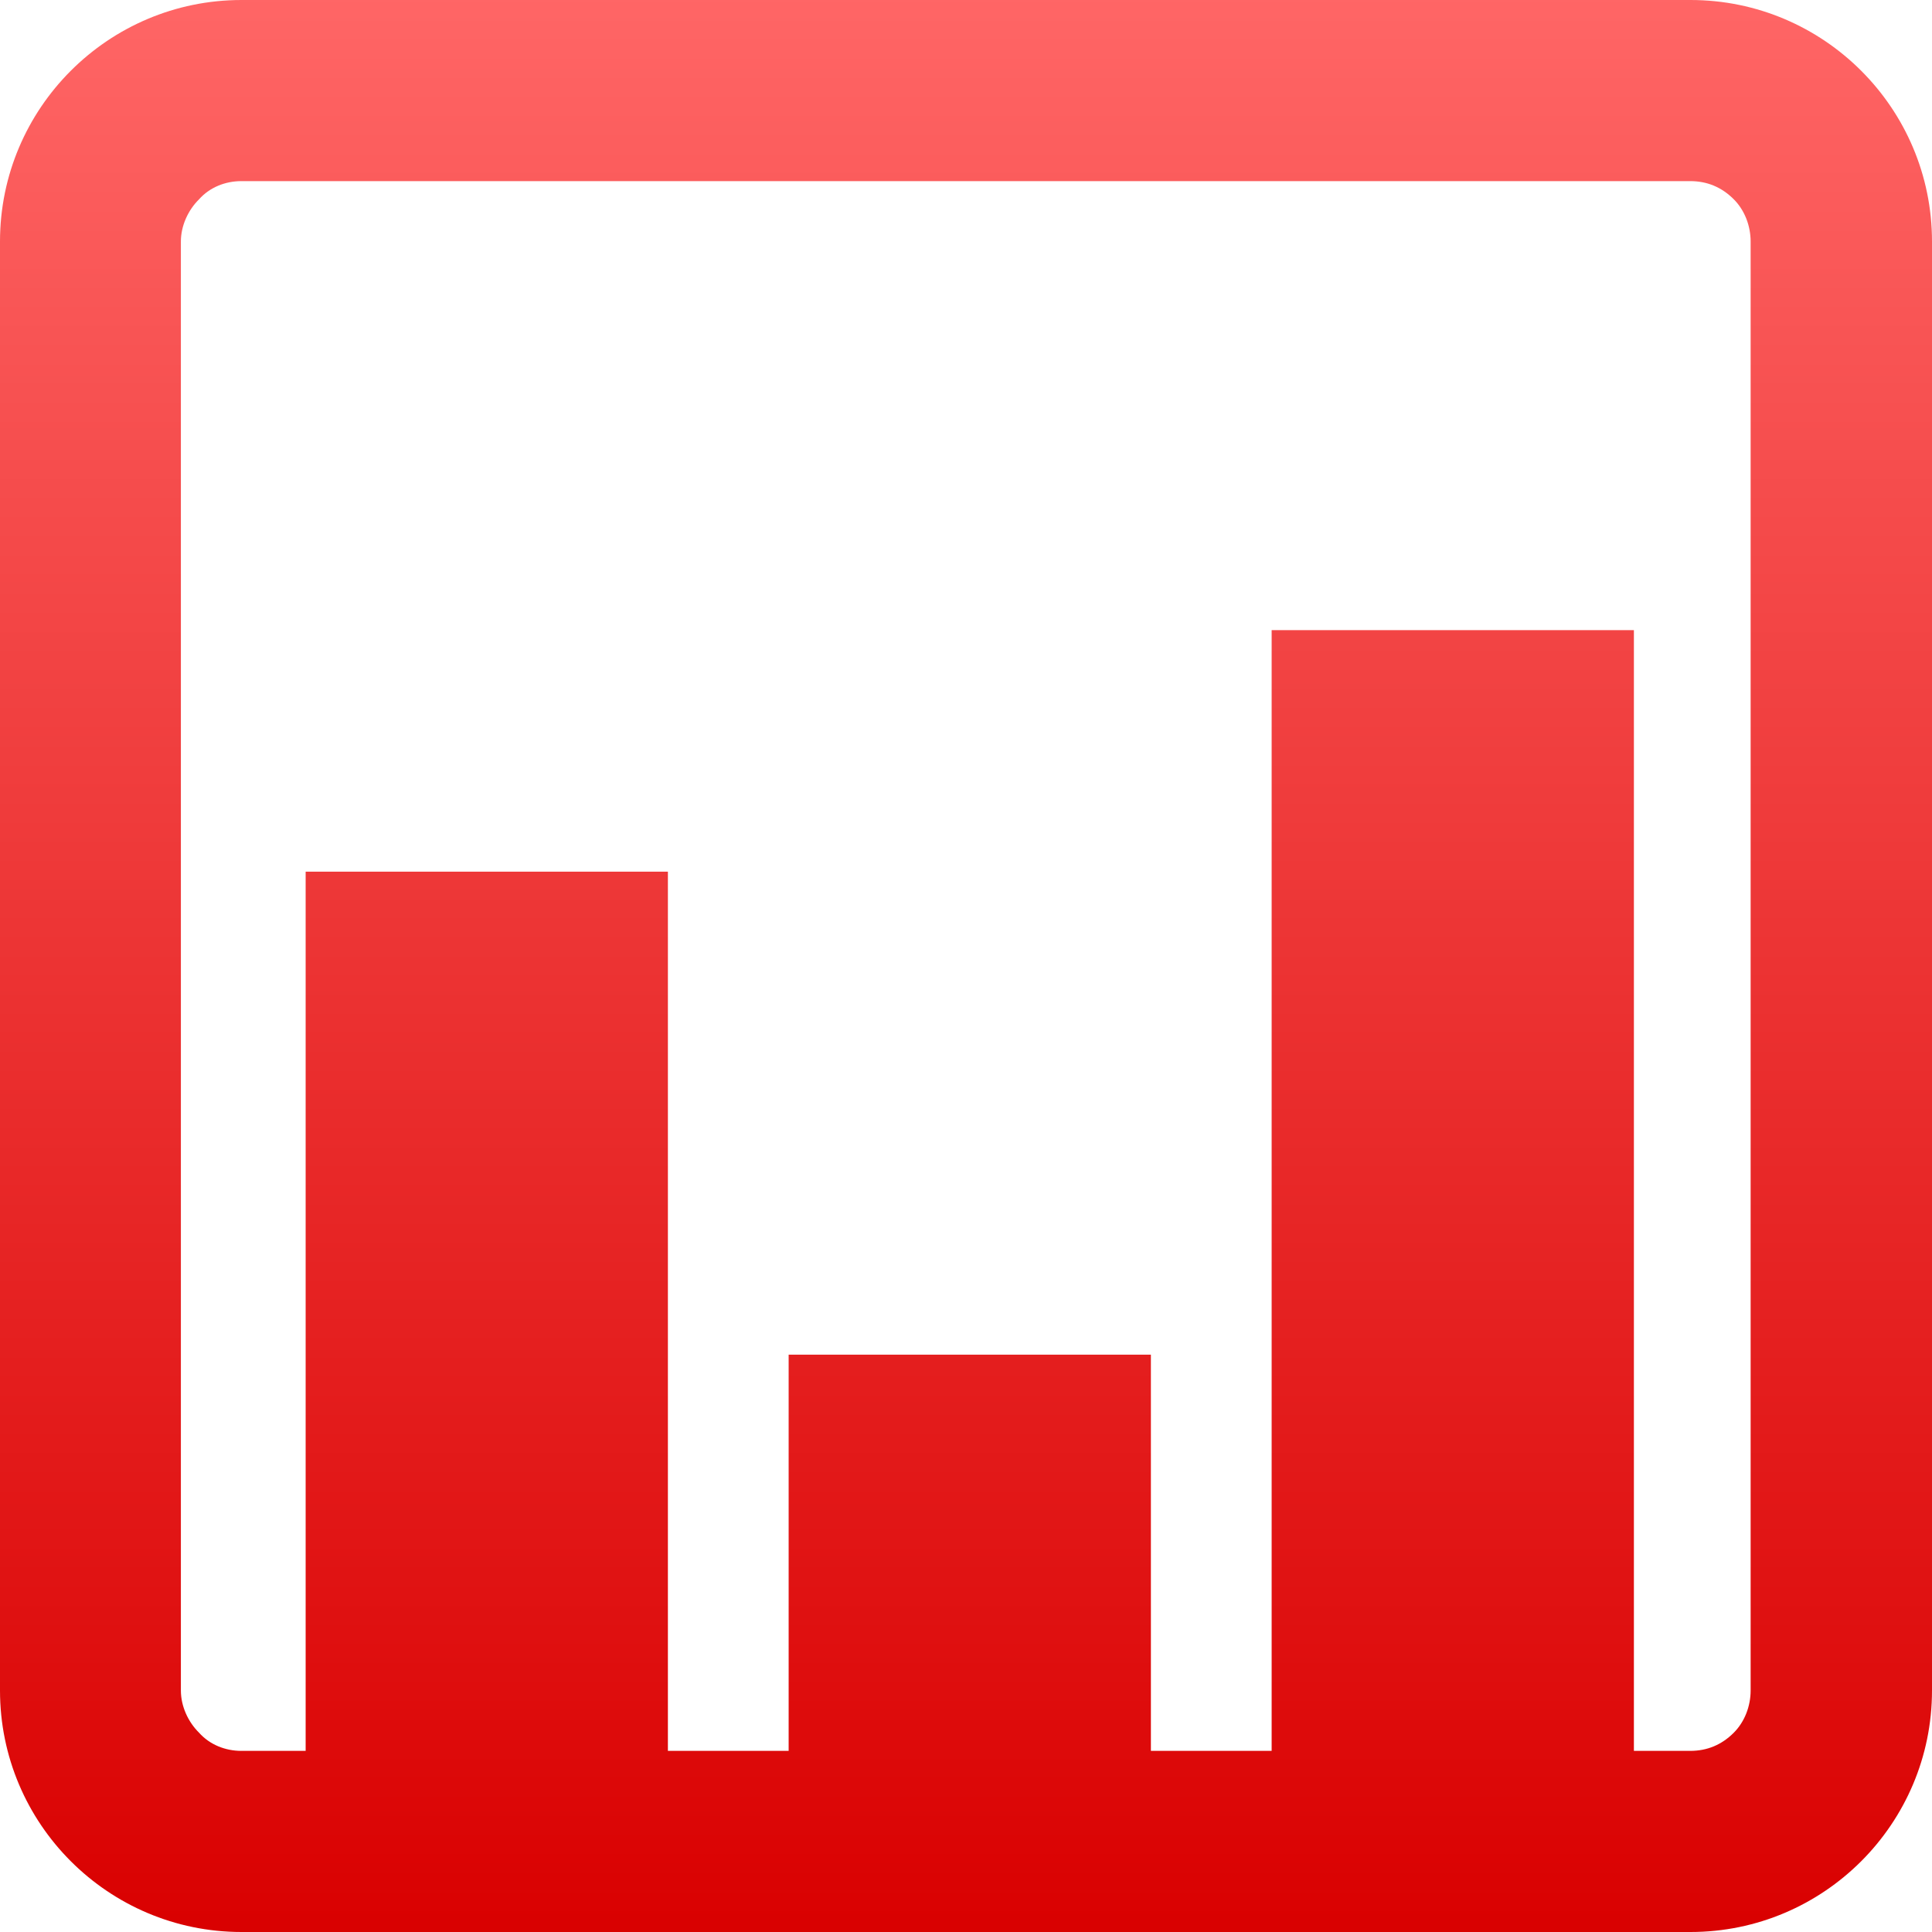 <svg xmlns="http://www.w3.org/2000/svg" xmlns:xlink="http://www.w3.org/1999/xlink" width="64" height="64" viewBox="0 0 64 64" version="1.1">
<defs>
<linearGradient id="linear0" gradientUnits="userSpaceOnUse" x1="0" y1="0" x2="0" y2="1" gradientTransform="matrix(64,0,0,64,0,0)">
<stop offset="0" style="stop-color:#ff6666;stop-opacity:1;"/>
<stop offset="1" style="stop-color:#d90000;stop-opacity:1;"/>
</linearGradient>
</defs>
<g id="surface1">
<path style=" stroke:none;fill-rule:evenodd;fill:url(#linear0);" d="M 54.125 58 L 55.992 58 C 56.551 58 57.031 57.801 57.434 57.398 C 57.793 57.039 57.992 56.52 57.992 56 L 57.992 8 C 57.992 7.48 57.793 6.961 57.434 6.602 C 57.031 6.199 56.551 6 55.992 6 L 7.992 6 C 7.473 6 6.953 6.199 6.594 6.602 C 6.23 6.961 5.992 7.48 5.992 8 L 5.992 56 C 5.992 56.52 6.23 57.039 6.594 57.398 C 6.953 57.801 7.473 58 7.992 58 L 10.125 58 L 10.125 28.875 L 22.125 28.875 L 22.125 58 L 26.125 58 L 26.125 44.875 L 38.125 44.875 L 38.125 58 L 42.125 58 L 42.125 20.875 L 54.125 20.875 Z M 8 0 L 56 0 C 60.414 0 64 3.586 64 8 L 64 56 C 64 60.414 60.414 64 56 64 L 8 64 C 3.586 64 0 60.414 0 56 L 0 8 C 0 3.586 3.586 0 8 0 Z M 8 0 "/>
</g>
</svg>
